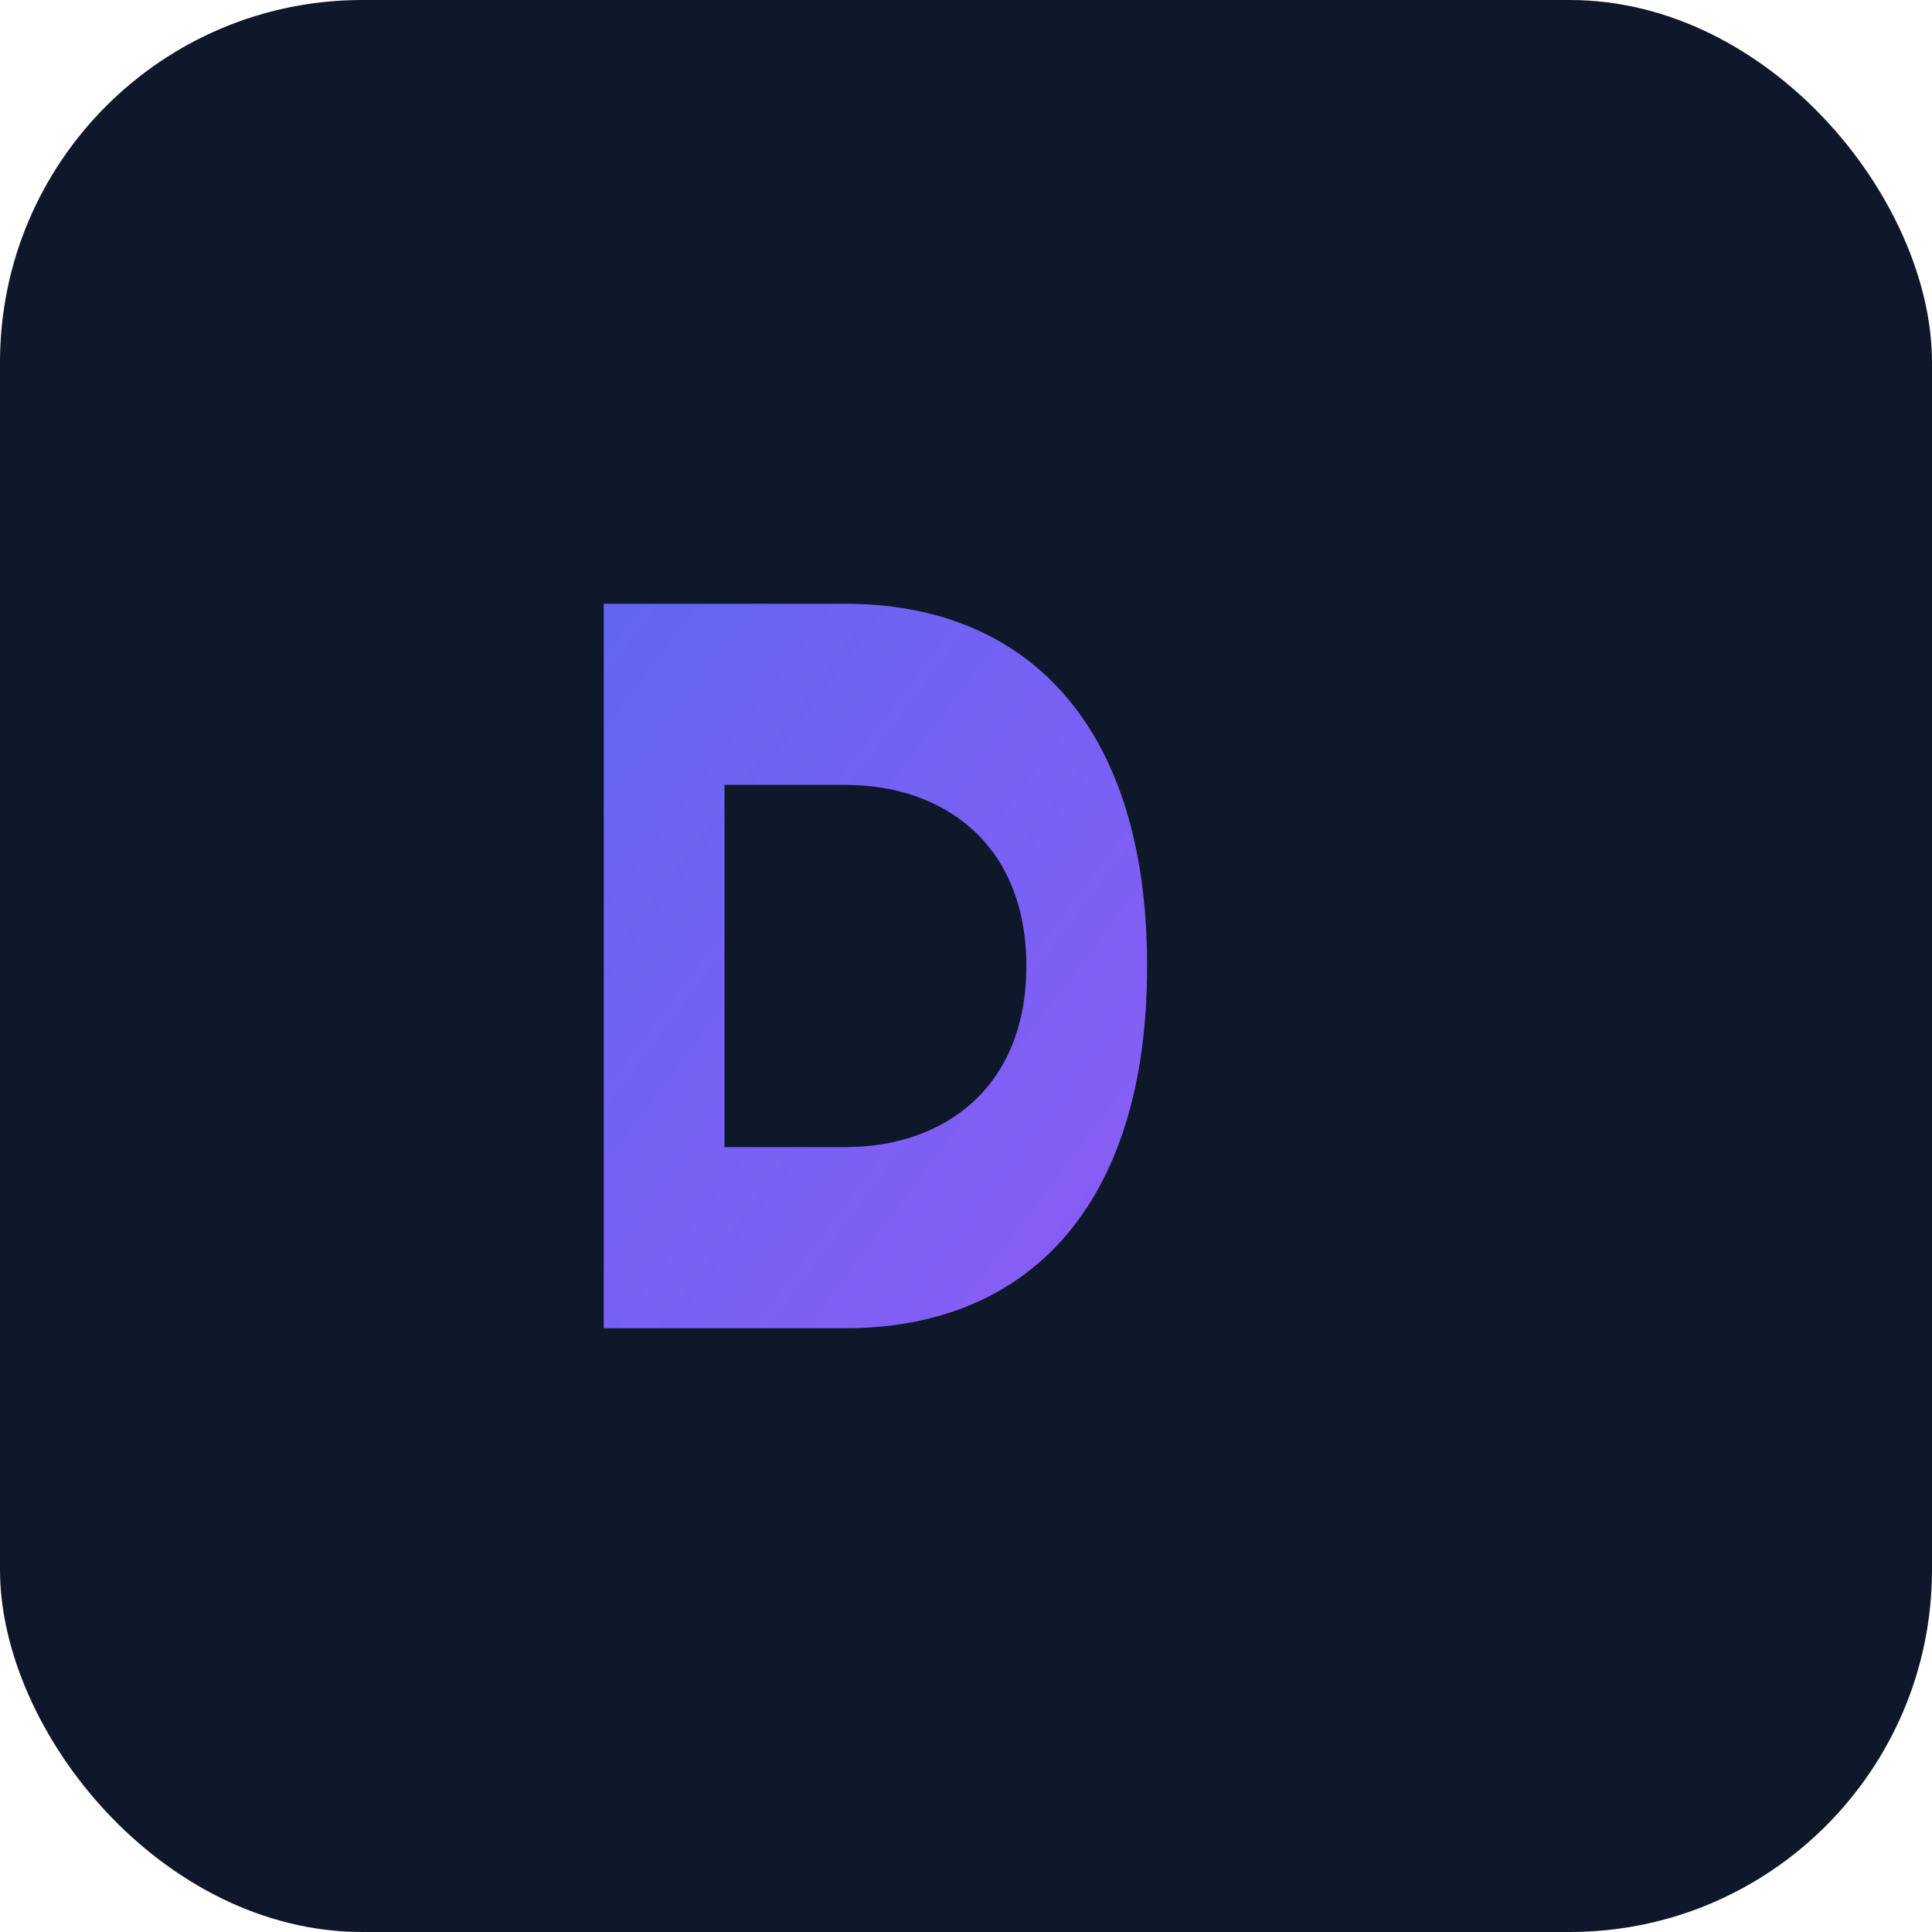 <svg xmlns="http://www.w3.org/2000/svg" viewBox="0 0 64 64">
  <defs>
    <linearGradient id="g" x1="0" x2="1" y1="0" y2="1">
      <stop offset="0" stop-color="#6366f1"/>
      <stop offset="1" stop-color="#8b5cf6"/>
    </linearGradient>
  </defs>
  <rect width="64" height="64" rx="12" fill="#0f172a"/>
  <path d="M20 44V20h8c6 0 10 4 10 12s-4 12-10 12h-8zm8-6c3.3 0 6-2 6-6s-2.7-6-6-6h-4v12h4z" fill="url(#g)"/>
</svg>
